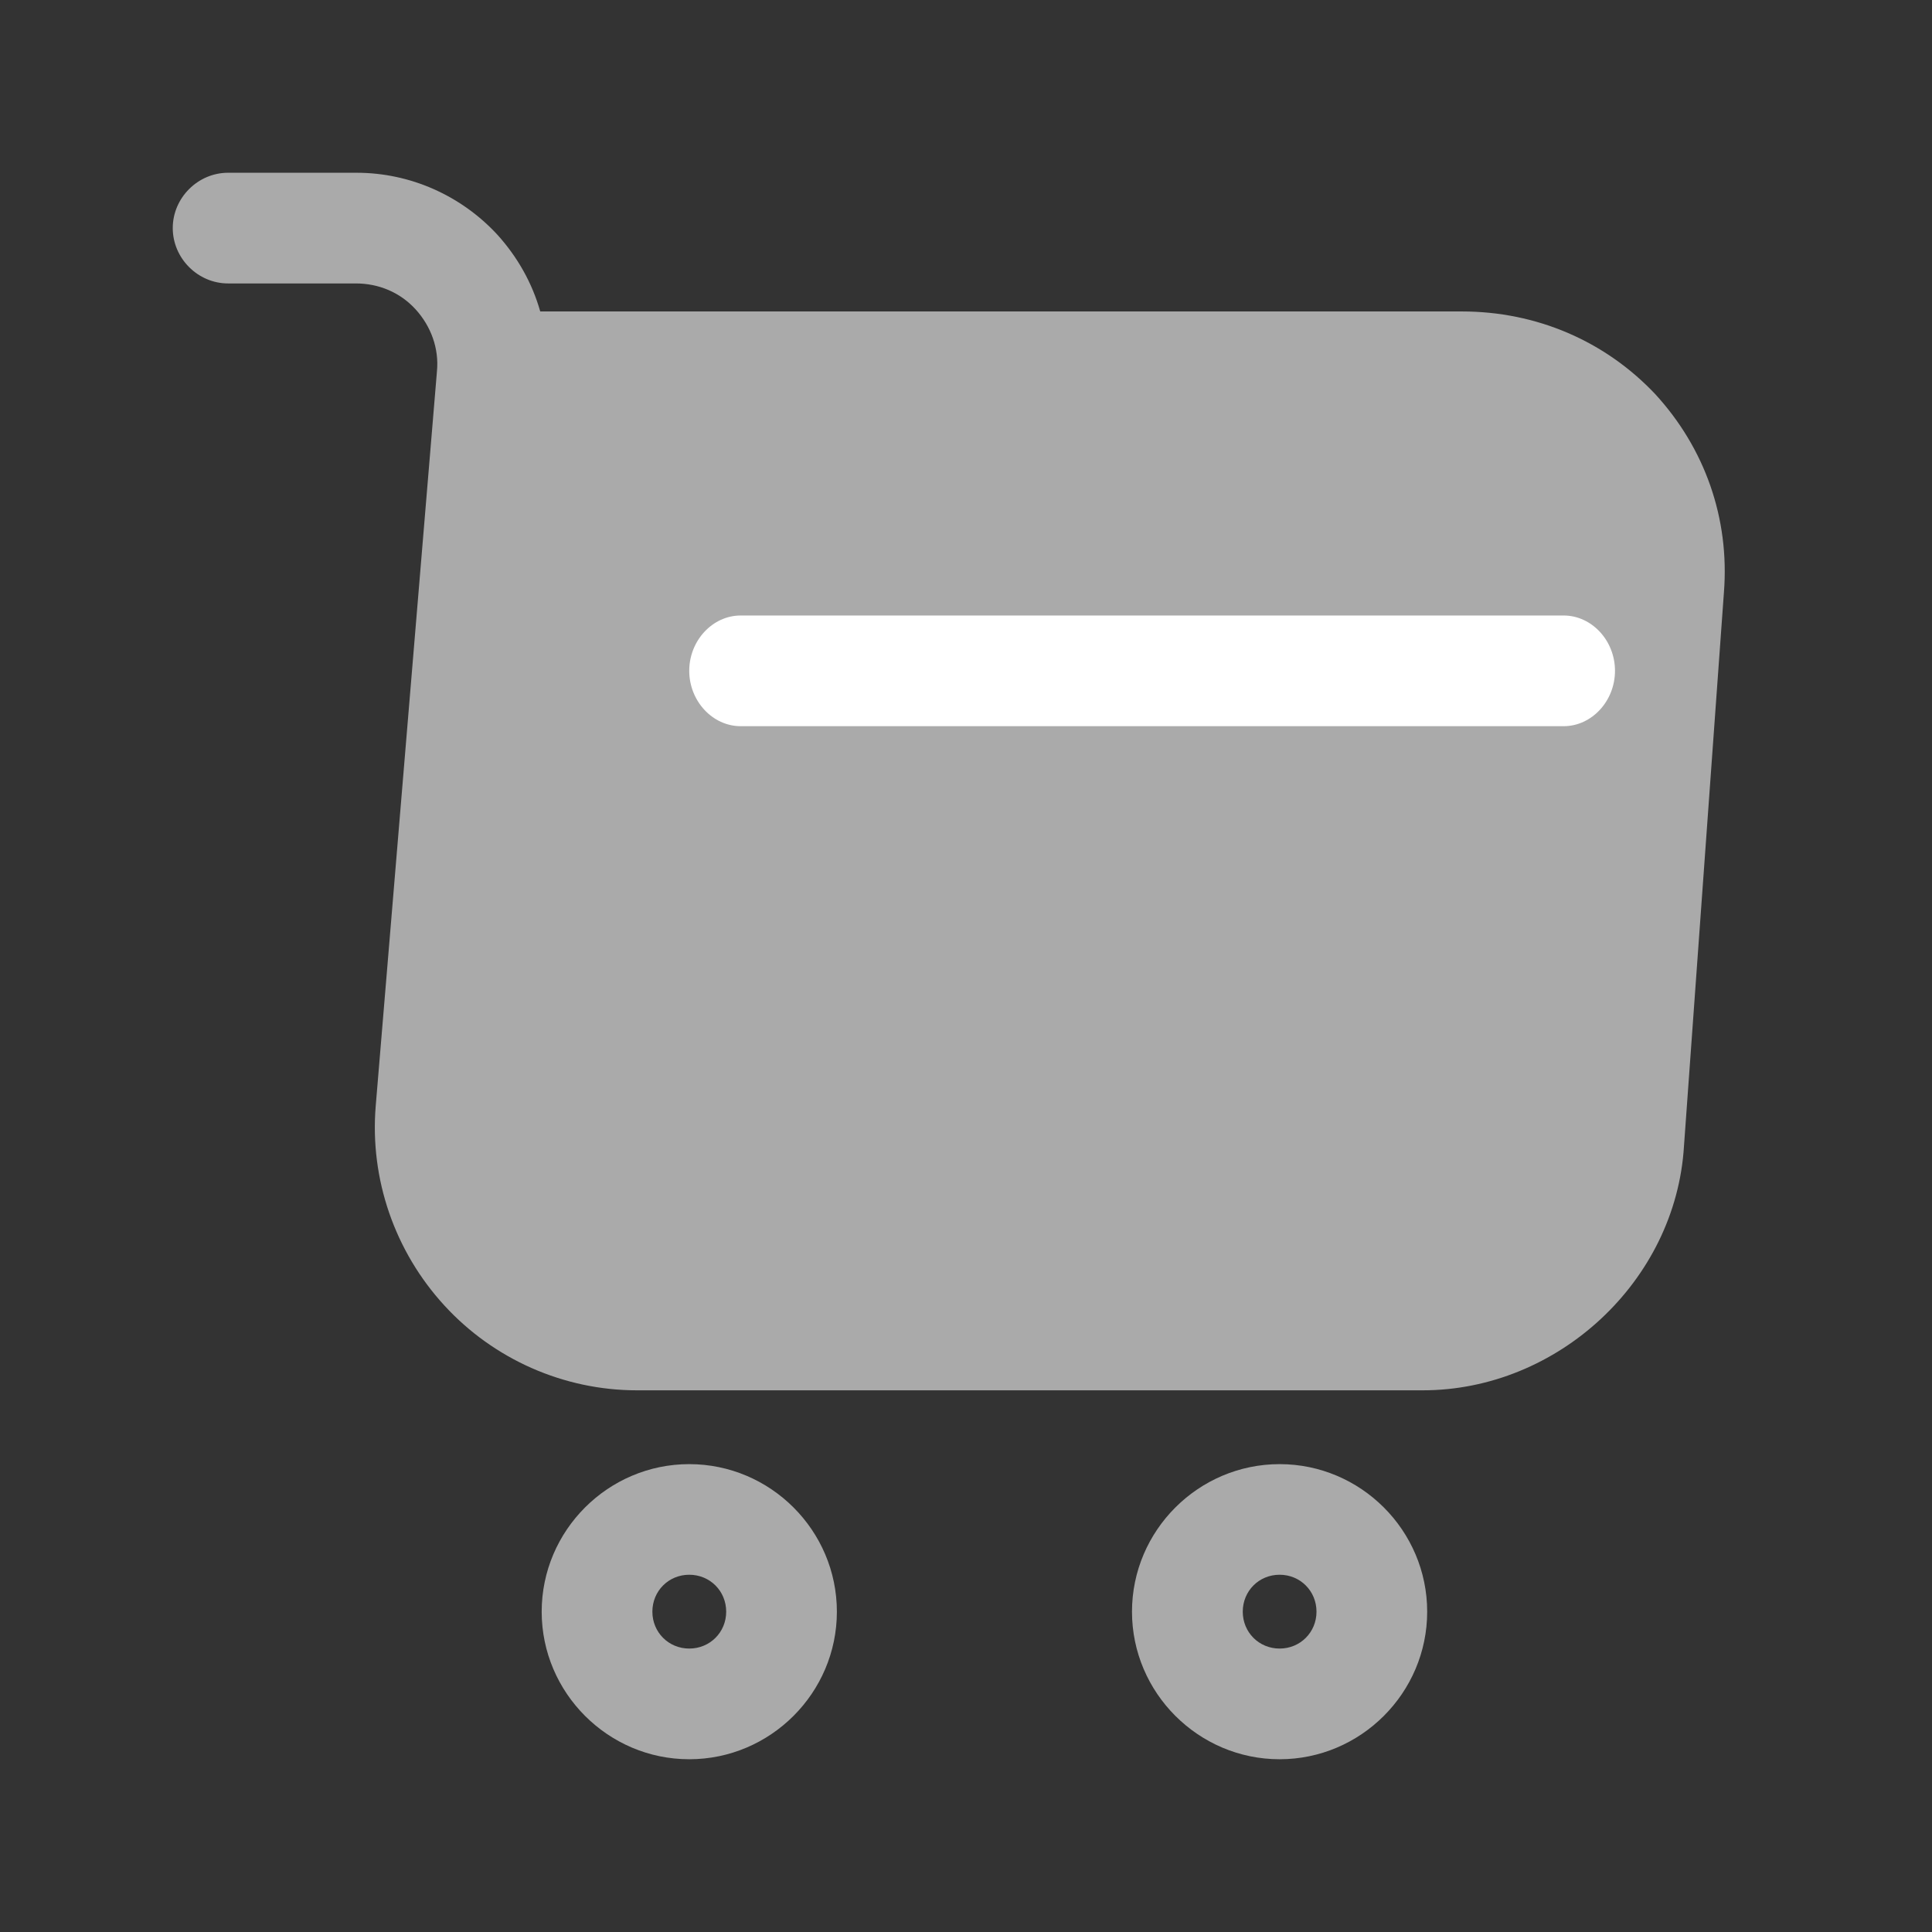 <svg width="24" height="24" viewBox="0 0 24 24" fill="none" xmlns="http://www.w3.org/2000/svg" xmlns:xlink="http://www.w3.org/1999/xlink">
	<rect x="0" y="0" width="24" height="24" fill="#333333" stroke="none"/>
	<desc>
			Created with Pixso.
	</desc>
	<defs/>
	<rect id="Property 1=Default" width="24" height="24" fill="#FFFFFF" fill-opacity="0"/>
	<path id="Vector" d="M17.674 17.271L7.912 17.271C7.004 17.271 6.133 16.886 5.52 16.217C4.905 15.547 4.593 14.649 4.667 13.742L5.428 4.612C5.455 4.328 5.354 4.053 5.162 3.842C4.969 3.631 4.704 3.521 4.419 3.521L2.833 3.521C2.458 3.521 2.146 3.209 2.146 2.833C2.146 2.458 2.458 2.146 2.833 2.146L4.429 2.146C5.098 2.146 5.73 2.43 6.179 2.916C6.427 3.191 6.61 3.512 6.711 3.869L18.16 3.869C19.086 3.869 19.939 4.236 20.562 4.896C21.176 5.565 21.488 6.436 21.415 7.362L20.919 14.237C20.818 15.914 19.352 17.271 17.674 17.271Z" fill="#AAAAAA" fill-opacity="1" fill-rule="nonzero"/>
	<path id="Vector" d="M15.896 21.854C14.888 21.854 14.062 21.029 14.062 20.021C14.062 19.012 14.888 18.188 15.896 18.188C16.904 18.188 17.729 19.012 17.729 20.021C17.729 21.029 16.904 21.854 15.896 21.854ZM15.896 19.562C15.639 19.562 15.438 19.764 15.438 20.021C15.438 20.277 15.639 20.479 15.896 20.479C16.152 20.479 16.354 20.277 16.354 20.021C16.354 19.764 16.152 19.562 15.896 19.562Z" fill="#AAAAAA" fill-opacity="1" fill-rule="nonzero"/>
	<path id="Vector" d="M8.562 21.854C7.554 21.854 6.729 21.029 6.729 20.021C6.729 19.012 7.554 18.188 8.562 18.188C9.571 18.188 10.396 19.012 10.396 20.021C10.396 21.029 9.571 21.854 8.562 21.854ZM8.562 19.562C8.306 19.562 8.104 19.764 8.104 20.021C8.104 20.277 8.306 20.479 8.562 20.479C8.819 20.479 9.021 20.277 9.021 20.021C9.021 19.764 8.819 19.562 8.562 19.562Z" fill="#AAAAAA" fill-opacity="1" fill-rule="nonzero"/>
	<g opacity="0"/>
	<path id="Vector" d="M19.424 9.021L9.201 9.021C8.852 9.021 8.562 8.709 8.562 8.333C8.562 7.957 8.852 7.646 9.201 7.646L19.424 7.646C19.773 7.646 20.062 7.957 20.062 8.333C20.062 8.709 19.773 9.021 19.424 9.021Z" fill="#FFFFFF" fill-opacity="1" fill-rule="evenodd"/>
</svg>
